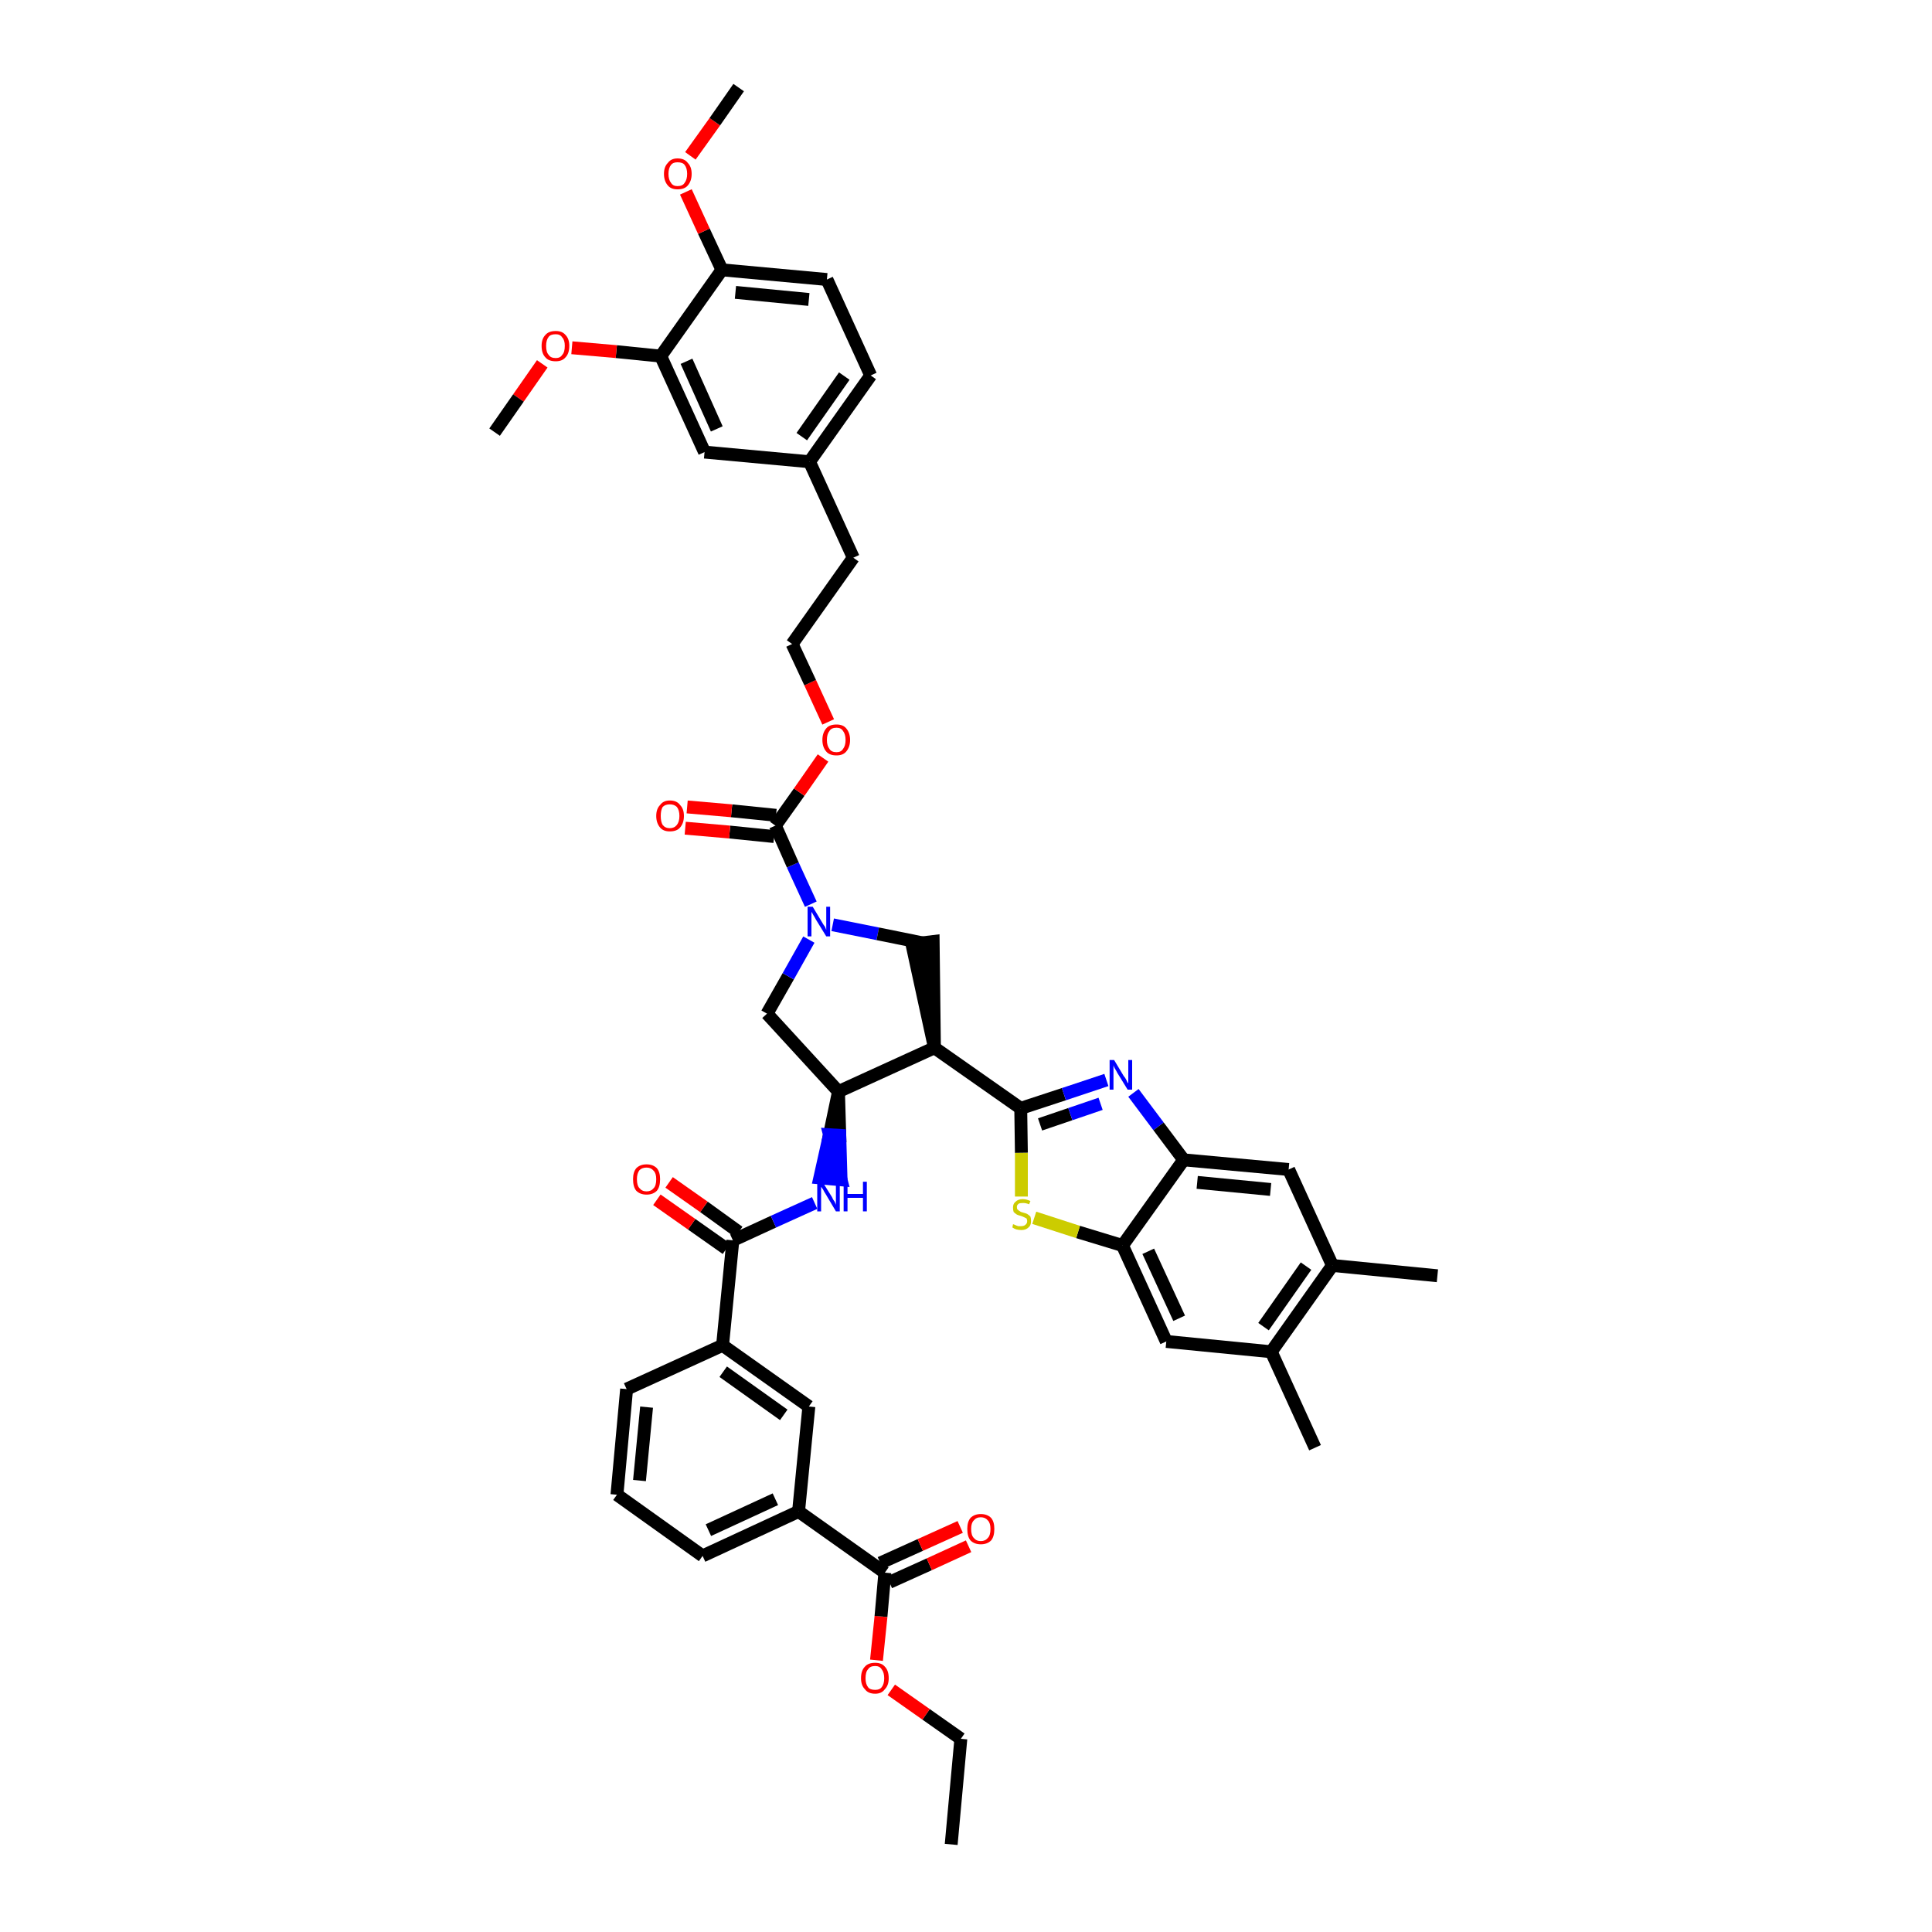 <?xml version='1.0' encoding='iso-8859-1'?>
<svg version='1.1' baseProfile='full'
              xmlns='http://www.w3.org/2000/svg'
                      xmlns:rdkit='http://www.rdkit.org/xml'
                      xmlns:xlink='http://www.w3.org/1999/xlink'
                  xml:space='preserve'
width='300px' height='300px' viewBox='0 0 300 300'>
<!-- END OF HEADER -->
<path class='bond-0 atom-0 atom-1' d='M 147.7,286.4 L 149.2,270.0' style='fill:none;fill-rule:evenodd;stroke:#000000;stroke-width:2.0px;stroke-linecap:butt;stroke-linejoin:miter;stroke-opacity:1' />
<path class='bond-1 atom-1 atom-2' d='M 149.2,270.0 L 143.8,266.2' style='fill:none;fill-rule:evenodd;stroke:#000000;stroke-width:2.0px;stroke-linecap:butt;stroke-linejoin:miter;stroke-opacity:1' />
<path class='bond-1 atom-1 atom-2' d='M 143.8,266.2 L 138.4,262.4' style='fill:none;fill-rule:evenodd;stroke:#FF0000;stroke-width:2.0px;stroke-linecap:butt;stroke-linejoin:miter;stroke-opacity:1' />
<path class='bond-2 atom-2 atom-3' d='M 136.1,257.8 L 136.8,251.0' style='fill:none;fill-rule:evenodd;stroke:#FF0000;stroke-width:2.0px;stroke-linecap:butt;stroke-linejoin:miter;stroke-opacity:1' />
<path class='bond-2 atom-2 atom-3' d='M 136.8,251.0 L 137.4,244.2' style='fill:none;fill-rule:evenodd;stroke:#000000;stroke-width:2.0px;stroke-linecap:butt;stroke-linejoin:miter;stroke-opacity:1' />
<path class='bond-3 atom-3 atom-4' d='M 138.1,245.7 L 144.3,242.9' style='fill:none;fill-rule:evenodd;stroke:#000000;stroke-width:2.0px;stroke-linecap:butt;stroke-linejoin:miter;stroke-opacity:1' />
<path class='bond-3 atom-3 atom-4' d='M 144.3,242.9 L 150.4,240.1' style='fill:none;fill-rule:evenodd;stroke:#FF0000;stroke-width:2.0px;stroke-linecap:butt;stroke-linejoin:miter;stroke-opacity:1' />
<path class='bond-3 atom-3 atom-4' d='M 136.7,242.7 L 142.9,239.9' style='fill:none;fill-rule:evenodd;stroke:#000000;stroke-width:2.0px;stroke-linecap:butt;stroke-linejoin:miter;stroke-opacity:1' />
<path class='bond-3 atom-3 atom-4' d='M 142.9,239.9 L 149.1,237.1' style='fill:none;fill-rule:evenodd;stroke:#FF0000;stroke-width:2.0px;stroke-linecap:butt;stroke-linejoin:miter;stroke-opacity:1' />
<path class='bond-4 atom-3 atom-5' d='M 137.4,244.2 L 124.0,234.7' style='fill:none;fill-rule:evenodd;stroke:#000000;stroke-width:2.0px;stroke-linecap:butt;stroke-linejoin:miter;stroke-opacity:1' />
<path class='bond-5 atom-5 atom-6' d='M 124.0,234.7 L 109.1,241.6' style='fill:none;fill-rule:evenodd;stroke:#000000;stroke-width:2.0px;stroke-linecap:butt;stroke-linejoin:miter;stroke-opacity:1' />
<path class='bond-5 atom-5 atom-6' d='M 120.4,232.8 L 110.0,237.6' style='fill:none;fill-rule:evenodd;stroke:#000000;stroke-width:2.0px;stroke-linecap:butt;stroke-linejoin:miter;stroke-opacity:1' />
<path class='bond-44 atom-44 atom-5' d='M 125.6,218.4 L 124.0,234.7' style='fill:none;fill-rule:evenodd;stroke:#000000;stroke-width:2.0px;stroke-linecap:butt;stroke-linejoin:miter;stroke-opacity:1' />
<path class='bond-6 atom-6 atom-7' d='M 109.1,241.6 L 95.8,232.1' style='fill:none;fill-rule:evenodd;stroke:#000000;stroke-width:2.0px;stroke-linecap:butt;stroke-linejoin:miter;stroke-opacity:1' />
<path class='bond-7 atom-7 atom-8' d='M 95.8,232.1 L 97.3,215.7' style='fill:none;fill-rule:evenodd;stroke:#000000;stroke-width:2.0px;stroke-linecap:butt;stroke-linejoin:miter;stroke-opacity:1' />
<path class='bond-7 atom-7 atom-8' d='M 99.3,229.9 L 100.4,218.5' style='fill:none;fill-rule:evenodd;stroke:#000000;stroke-width:2.0px;stroke-linecap:butt;stroke-linejoin:miter;stroke-opacity:1' />
<path class='bond-8 atom-8 atom-9' d='M 97.3,215.7 L 112.2,208.9' style='fill:none;fill-rule:evenodd;stroke:#000000;stroke-width:2.0px;stroke-linecap:butt;stroke-linejoin:miter;stroke-opacity:1' />
<path class='bond-9 atom-9 atom-10' d='M 112.2,208.9 L 113.8,192.6' style='fill:none;fill-rule:evenodd;stroke:#000000;stroke-width:2.0px;stroke-linecap:butt;stroke-linejoin:miter;stroke-opacity:1' />
<path class='bond-43 atom-9 atom-44' d='M 112.2,208.9 L 125.6,218.4' style='fill:none;fill-rule:evenodd;stroke:#000000;stroke-width:2.0px;stroke-linecap:butt;stroke-linejoin:miter;stroke-opacity:1' />
<path class='bond-43 atom-9 atom-44' d='M 112.3,213.0 L 121.7,219.7' style='fill:none;fill-rule:evenodd;stroke:#000000;stroke-width:2.0px;stroke-linecap:butt;stroke-linejoin:miter;stroke-opacity:1' />
<path class='bond-10 atom-10 atom-11' d='M 114.7,191.3 L 109.3,187.4' style='fill:none;fill-rule:evenodd;stroke:#000000;stroke-width:2.0px;stroke-linecap:butt;stroke-linejoin:miter;stroke-opacity:1' />
<path class='bond-10 atom-10 atom-11' d='M 109.3,187.4 L 103.9,183.6' style='fill:none;fill-rule:evenodd;stroke:#FF0000;stroke-width:2.0px;stroke-linecap:butt;stroke-linejoin:miter;stroke-opacity:1' />
<path class='bond-10 atom-10 atom-11' d='M 112.8,193.9 L 107.4,190.1' style='fill:none;fill-rule:evenodd;stroke:#000000;stroke-width:2.0px;stroke-linecap:butt;stroke-linejoin:miter;stroke-opacity:1' />
<path class='bond-10 atom-10 atom-11' d='M 107.4,190.1 L 102.0,186.3' style='fill:none;fill-rule:evenodd;stroke:#FF0000;stroke-width:2.0px;stroke-linecap:butt;stroke-linejoin:miter;stroke-opacity:1' />
<path class='bond-11 atom-10 atom-12' d='M 113.8,192.6 L 120.1,189.7' style='fill:none;fill-rule:evenodd;stroke:#000000;stroke-width:2.0px;stroke-linecap:butt;stroke-linejoin:miter;stroke-opacity:1' />
<path class='bond-11 atom-10 atom-12' d='M 120.1,189.7 L 126.5,186.8' style='fill:none;fill-rule:evenodd;stroke:#0000FF;stroke-width:2.0px;stroke-linecap:butt;stroke-linejoin:miter;stroke-opacity:1' />
<path class='bond-12 atom-13 atom-12' d='M 130.2,169.5 L 128.8,176.2 L 130.4,176.3 Z' style='fill:#000000;fill-rule:evenodd;fill-opacity:1;stroke:#000000;stroke-width:2.0px;stroke-linecap:butt;stroke-linejoin:miter;stroke-opacity:1;' />
<path class='bond-12 atom-13 atom-12' d='M 128.8,176.2 L 130.6,183.2 L 127.3,182.9 Z' style='fill:#0000FF;fill-rule:evenodd;fill-opacity:1;stroke:#0000FF;stroke-width:2.0px;stroke-linecap:butt;stroke-linejoin:miter;stroke-opacity:1;' />
<path class='bond-12 atom-13 atom-12' d='M 128.8,176.2 L 130.4,176.3 L 130.6,183.2 Z' style='fill:#0000FF;fill-rule:evenodd;fill-opacity:1;stroke:#0000FF;stroke-width:2.0px;stroke-linecap:butt;stroke-linejoin:miter;stroke-opacity:1;' />
<path class='bond-13 atom-13 atom-14' d='M 130.2,169.5 L 119.1,157.4' style='fill:none;fill-rule:evenodd;stroke:#000000;stroke-width:2.0px;stroke-linecap:butt;stroke-linejoin:miter;stroke-opacity:1' />
<path class='bond-45 atom-32 atom-13' d='M 145.1,162.7 L 130.2,169.5' style='fill:none;fill-rule:evenodd;stroke:#000000;stroke-width:2.0px;stroke-linecap:butt;stroke-linejoin:miter;stroke-opacity:1' />
<path class='bond-14 atom-14 atom-15' d='M 119.1,157.4 L 122.4,151.6' style='fill:none;fill-rule:evenodd;stroke:#000000;stroke-width:2.0px;stroke-linecap:butt;stroke-linejoin:miter;stroke-opacity:1' />
<path class='bond-14 atom-14 atom-15' d='M 122.4,151.6 L 125.6,145.9' style='fill:none;fill-rule:evenodd;stroke:#0000FF;stroke-width:2.0px;stroke-linecap:butt;stroke-linejoin:miter;stroke-opacity:1' />
<path class='bond-15 atom-15 atom-16' d='M 125.9,140.4 L 123.1,134.3' style='fill:none;fill-rule:evenodd;stroke:#0000FF;stroke-width:2.0px;stroke-linecap:butt;stroke-linejoin:miter;stroke-opacity:1' />
<path class='bond-15 atom-15 atom-16' d='M 123.1,134.3 L 120.4,128.2' style='fill:none;fill-rule:evenodd;stroke:#000000;stroke-width:2.0px;stroke-linecap:butt;stroke-linejoin:miter;stroke-opacity:1' />
<path class='bond-30 atom-15 atom-31' d='M 129.3,143.6 L 136.3,145.0' style='fill:none;fill-rule:evenodd;stroke:#0000FF;stroke-width:2.0px;stroke-linecap:butt;stroke-linejoin:miter;stroke-opacity:1' />
<path class='bond-30 atom-15 atom-31' d='M 136.3,145.0 L 143.2,146.4' style='fill:none;fill-rule:evenodd;stroke:#000000;stroke-width:2.0px;stroke-linecap:butt;stroke-linejoin:miter;stroke-opacity:1' />
<path class='bond-16 atom-16 atom-17' d='M 120.5,126.6 L 113.6,125.9' style='fill:none;fill-rule:evenodd;stroke:#000000;stroke-width:2.0px;stroke-linecap:butt;stroke-linejoin:miter;stroke-opacity:1' />
<path class='bond-16 atom-16 atom-17' d='M 113.6,125.9 L 106.7,125.3' style='fill:none;fill-rule:evenodd;stroke:#FF0000;stroke-width:2.0px;stroke-linecap:butt;stroke-linejoin:miter;stroke-opacity:1' />
<path class='bond-16 atom-16 atom-17' d='M 120.2,129.9 L 113.3,129.2' style='fill:none;fill-rule:evenodd;stroke:#000000;stroke-width:2.0px;stroke-linecap:butt;stroke-linejoin:miter;stroke-opacity:1' />
<path class='bond-16 atom-16 atom-17' d='M 113.3,129.2 L 106.4,128.6' style='fill:none;fill-rule:evenodd;stroke:#FF0000;stroke-width:2.0px;stroke-linecap:butt;stroke-linejoin:miter;stroke-opacity:1' />
<path class='bond-17 atom-16 atom-18' d='M 120.4,128.2 L 124.1,123.0' style='fill:none;fill-rule:evenodd;stroke:#000000;stroke-width:2.0px;stroke-linecap:butt;stroke-linejoin:miter;stroke-opacity:1' />
<path class='bond-17 atom-16 atom-18' d='M 124.1,123.0 L 127.8,117.7' style='fill:none;fill-rule:evenodd;stroke:#FF0000;stroke-width:2.0px;stroke-linecap:butt;stroke-linejoin:miter;stroke-opacity:1' />
<path class='bond-18 atom-18 atom-19' d='M 128.6,112.1 L 125.8,106.0' style='fill:none;fill-rule:evenodd;stroke:#FF0000;stroke-width:2.0px;stroke-linecap:butt;stroke-linejoin:miter;stroke-opacity:1' />
<path class='bond-18 atom-18 atom-19' d='M 125.8,106.0 L 123.0,100.0' style='fill:none;fill-rule:evenodd;stroke:#000000;stroke-width:2.0px;stroke-linecap:butt;stroke-linejoin:miter;stroke-opacity:1' />
<path class='bond-19 atom-19 atom-20' d='M 123.0,100.0 L 132.5,86.6' style='fill:none;fill-rule:evenodd;stroke:#000000;stroke-width:2.0px;stroke-linecap:butt;stroke-linejoin:miter;stroke-opacity:1' />
<path class='bond-20 atom-20 atom-21' d='M 132.5,86.6 L 125.7,71.7' style='fill:none;fill-rule:evenodd;stroke:#000000;stroke-width:2.0px;stroke-linecap:butt;stroke-linejoin:miter;stroke-opacity:1' />
<path class='bond-21 atom-21 atom-22' d='M 125.7,71.7 L 135.2,58.3' style='fill:none;fill-rule:evenodd;stroke:#000000;stroke-width:2.0px;stroke-linecap:butt;stroke-linejoin:miter;stroke-opacity:1' />
<path class='bond-21 atom-21 atom-22' d='M 124.5,67.8 L 131.1,58.4' style='fill:none;fill-rule:evenodd;stroke:#000000;stroke-width:2.0px;stroke-linecap:butt;stroke-linejoin:miter;stroke-opacity:1' />
<path class='bond-47 atom-30 atom-21' d='M 109.4,70.2 L 125.7,71.7' style='fill:none;fill-rule:evenodd;stroke:#000000;stroke-width:2.0px;stroke-linecap:butt;stroke-linejoin:miter;stroke-opacity:1' />
<path class='bond-22 atom-22 atom-23' d='M 135.2,58.3 L 128.4,43.4' style='fill:none;fill-rule:evenodd;stroke:#000000;stroke-width:2.0px;stroke-linecap:butt;stroke-linejoin:miter;stroke-opacity:1' />
<path class='bond-23 atom-23 atom-24' d='M 128.4,43.4 L 112.1,41.9' style='fill:none;fill-rule:evenodd;stroke:#000000;stroke-width:2.0px;stroke-linecap:butt;stroke-linejoin:miter;stroke-opacity:1' />
<path class='bond-23 atom-23 atom-24' d='M 125.6,46.5 L 114.2,45.4' style='fill:none;fill-rule:evenodd;stroke:#000000;stroke-width:2.0px;stroke-linecap:butt;stroke-linejoin:miter;stroke-opacity:1' />
<path class='bond-24 atom-24 atom-25' d='M 112.1,41.9 L 109.3,35.9' style='fill:none;fill-rule:evenodd;stroke:#000000;stroke-width:2.0px;stroke-linecap:butt;stroke-linejoin:miter;stroke-opacity:1' />
<path class='bond-24 atom-24 atom-25' d='M 109.3,35.9 L 106.5,29.8' style='fill:none;fill-rule:evenodd;stroke:#FF0000;stroke-width:2.0px;stroke-linecap:butt;stroke-linejoin:miter;stroke-opacity:1' />
<path class='bond-26 atom-24 atom-27' d='M 112.1,41.9 L 102.6,55.3' style='fill:none;fill-rule:evenodd;stroke:#000000;stroke-width:2.0px;stroke-linecap:butt;stroke-linejoin:miter;stroke-opacity:1' />
<path class='bond-25 atom-25 atom-26' d='M 107.2,24.2 L 111.0,18.9' style='fill:none;fill-rule:evenodd;stroke:#FF0000;stroke-width:2.0px;stroke-linecap:butt;stroke-linejoin:miter;stroke-opacity:1' />
<path class='bond-25 atom-25 atom-26' d='M 111.0,18.9 L 114.7,13.6' style='fill:none;fill-rule:evenodd;stroke:#000000;stroke-width:2.0px;stroke-linecap:butt;stroke-linejoin:miter;stroke-opacity:1' />
<path class='bond-27 atom-27 atom-28' d='M 102.6,55.3 L 95.7,54.6' style='fill:none;fill-rule:evenodd;stroke:#000000;stroke-width:2.0px;stroke-linecap:butt;stroke-linejoin:miter;stroke-opacity:1' />
<path class='bond-27 atom-27 atom-28' d='M 95.7,54.6 L 88.8,54.0' style='fill:none;fill-rule:evenodd;stroke:#FF0000;stroke-width:2.0px;stroke-linecap:butt;stroke-linejoin:miter;stroke-opacity:1' />
<path class='bond-29 atom-27 atom-30' d='M 102.6,55.3 L 109.4,70.2' style='fill:none;fill-rule:evenodd;stroke:#000000;stroke-width:2.0px;stroke-linecap:butt;stroke-linejoin:miter;stroke-opacity:1' />
<path class='bond-29 atom-27 atom-30' d='M 106.6,56.1 L 111.3,66.6' style='fill:none;fill-rule:evenodd;stroke:#000000;stroke-width:2.0px;stroke-linecap:butt;stroke-linejoin:miter;stroke-opacity:1' />
<path class='bond-28 atom-28 atom-29' d='M 84.2,56.5 L 80.5,61.8' style='fill:none;fill-rule:evenodd;stroke:#FF0000;stroke-width:2.0px;stroke-linecap:butt;stroke-linejoin:miter;stroke-opacity:1' />
<path class='bond-28 atom-28 atom-29' d='M 80.5,61.8 L 76.8,67.1' style='fill:none;fill-rule:evenodd;stroke:#000000;stroke-width:2.0px;stroke-linecap:butt;stroke-linejoin:miter;stroke-opacity:1' />
<path class='bond-31 atom-32 atom-31' d='M 145.1,162.7 L 144.9,146.2 L 141.6,146.6 Z' style='fill:#000000;fill-rule:evenodd;fill-opacity:1;stroke:#000000;stroke-width:2.0px;stroke-linecap:butt;stroke-linejoin:miter;stroke-opacity:1;' />
<path class='bond-32 atom-32 atom-33' d='M 145.1,162.7 L 158.5,172.1' style='fill:none;fill-rule:evenodd;stroke:#000000;stroke-width:2.0px;stroke-linecap:butt;stroke-linejoin:miter;stroke-opacity:1' />
<path class='bond-33 atom-33 atom-34' d='M 158.5,172.1 L 165.2,169.9' style='fill:none;fill-rule:evenodd;stroke:#000000;stroke-width:2.0px;stroke-linecap:butt;stroke-linejoin:miter;stroke-opacity:1' />
<path class='bond-33 atom-33 atom-34' d='M 165.2,169.9 L 171.8,167.7' style='fill:none;fill-rule:evenodd;stroke:#0000FF;stroke-width:2.0px;stroke-linecap:butt;stroke-linejoin:miter;stroke-opacity:1' />
<path class='bond-33 atom-33 atom-34' d='M 161.5,174.6 L 166.2,173.0' style='fill:none;fill-rule:evenodd;stroke:#000000;stroke-width:2.0px;stroke-linecap:butt;stroke-linejoin:miter;stroke-opacity:1' />
<path class='bond-33 atom-33 atom-34' d='M 166.2,173.0 L 170.9,171.4' style='fill:none;fill-rule:evenodd;stroke:#0000FF;stroke-width:2.0px;stroke-linecap:butt;stroke-linejoin:miter;stroke-opacity:1' />
<path class='bond-46 atom-43 atom-33' d='M 158.6,185.8 L 158.6,179.0' style='fill:none;fill-rule:evenodd;stroke:#CCCC00;stroke-width:2.0px;stroke-linecap:butt;stroke-linejoin:miter;stroke-opacity:1' />
<path class='bond-46 atom-43 atom-33' d='M 158.6,179.0 L 158.5,172.1' style='fill:none;fill-rule:evenodd;stroke:#000000;stroke-width:2.0px;stroke-linecap:butt;stroke-linejoin:miter;stroke-opacity:1' />
<path class='bond-34 atom-34 atom-35' d='M 176.0,169.7 L 179.9,174.9' style='fill:none;fill-rule:evenodd;stroke:#0000FF;stroke-width:2.0px;stroke-linecap:butt;stroke-linejoin:miter;stroke-opacity:1' />
<path class='bond-34 atom-34 atom-35' d='M 179.9,174.9 L 183.8,180.1' style='fill:none;fill-rule:evenodd;stroke:#000000;stroke-width:2.0px;stroke-linecap:butt;stroke-linejoin:miter;stroke-opacity:1' />
<path class='bond-35 atom-35 atom-36' d='M 183.8,180.1 L 200.1,181.6' style='fill:none;fill-rule:evenodd;stroke:#000000;stroke-width:2.0px;stroke-linecap:butt;stroke-linejoin:miter;stroke-opacity:1' />
<path class='bond-35 atom-35 atom-36' d='M 185.9,183.6 L 197.3,184.7' style='fill:none;fill-rule:evenodd;stroke:#000000;stroke-width:2.0px;stroke-linecap:butt;stroke-linejoin:miter;stroke-opacity:1' />
<path class='bond-48 atom-42 atom-35' d='M 174.3,193.4 L 183.8,180.1' style='fill:none;fill-rule:evenodd;stroke:#000000;stroke-width:2.0px;stroke-linecap:butt;stroke-linejoin:miter;stroke-opacity:1' />
<path class='bond-36 atom-36 atom-37' d='M 200.1,181.6 L 206.9,196.5' style='fill:none;fill-rule:evenodd;stroke:#000000;stroke-width:2.0px;stroke-linecap:butt;stroke-linejoin:miter;stroke-opacity:1' />
<path class='bond-37 atom-37 atom-38' d='M 206.9,196.5 L 223.2,198.1' style='fill:none;fill-rule:evenodd;stroke:#000000;stroke-width:2.0px;stroke-linecap:butt;stroke-linejoin:miter;stroke-opacity:1' />
<path class='bond-38 atom-37 atom-39' d='M 206.9,196.5 L 197.4,209.9' style='fill:none;fill-rule:evenodd;stroke:#000000;stroke-width:2.0px;stroke-linecap:butt;stroke-linejoin:miter;stroke-opacity:1' />
<path class='bond-38 atom-37 atom-39' d='M 202.8,196.6 L 196.2,206.0' style='fill:none;fill-rule:evenodd;stroke:#000000;stroke-width:2.0px;stroke-linecap:butt;stroke-linejoin:miter;stroke-opacity:1' />
<path class='bond-39 atom-39 atom-40' d='M 197.4,209.9 L 204.2,224.8' style='fill:none;fill-rule:evenodd;stroke:#000000;stroke-width:2.0px;stroke-linecap:butt;stroke-linejoin:miter;stroke-opacity:1' />
<path class='bond-40 atom-39 atom-41' d='M 197.4,209.9 L 181.1,208.3' style='fill:none;fill-rule:evenodd;stroke:#000000;stroke-width:2.0px;stroke-linecap:butt;stroke-linejoin:miter;stroke-opacity:1' />
<path class='bond-41 atom-41 atom-42' d='M 181.1,208.3 L 174.3,193.4' style='fill:none;fill-rule:evenodd;stroke:#000000;stroke-width:2.0px;stroke-linecap:butt;stroke-linejoin:miter;stroke-opacity:1' />
<path class='bond-41 atom-41 atom-42' d='M 183.1,204.7 L 178.3,194.3' style='fill:none;fill-rule:evenodd;stroke:#000000;stroke-width:2.0px;stroke-linecap:butt;stroke-linejoin:miter;stroke-opacity:1' />
<path class='bond-42 atom-42 atom-43' d='M 174.3,193.4 L 167.4,191.3' style='fill:none;fill-rule:evenodd;stroke:#000000;stroke-width:2.0px;stroke-linecap:butt;stroke-linejoin:miter;stroke-opacity:1' />
<path class='bond-42 atom-42 atom-43' d='M 167.4,191.3 L 160.6,189.1' style='fill:none;fill-rule:evenodd;stroke:#CCCC00;stroke-width:2.0px;stroke-linecap:butt;stroke-linejoin:miter;stroke-opacity:1' />
<path  class='atom-2' d='M 133.7 260.6
Q 133.7 259.4, 134.3 258.8
Q 134.8 258.2, 135.9 258.2
Q 136.9 258.2, 137.4 258.8
Q 138.0 259.4, 138.0 260.6
Q 138.0 261.7, 137.4 262.3
Q 136.9 263.0, 135.9 263.0
Q 134.8 263.0, 134.3 262.3
Q 133.7 261.7, 133.7 260.6
M 135.9 262.4
Q 136.6 262.4, 136.9 262.0
Q 137.3 261.5, 137.3 260.6
Q 137.3 259.7, 136.9 259.2
Q 136.6 258.7, 135.9 258.7
Q 135.1 258.7, 134.8 259.2
Q 134.4 259.6, 134.4 260.6
Q 134.4 261.5, 134.8 262.0
Q 135.1 262.4, 135.9 262.4
' fill='#FF0000'/>
<path  class='atom-4' d='M 150.2 237.4
Q 150.2 236.3, 150.7 235.7
Q 151.3 235.1, 152.3 235.1
Q 153.3 235.1, 153.9 235.7
Q 154.4 236.3, 154.4 237.4
Q 154.4 238.6, 153.9 239.2
Q 153.3 239.8, 152.3 239.8
Q 151.3 239.8, 150.7 239.2
Q 150.2 238.6, 150.2 237.4
M 152.3 239.3
Q 153.0 239.3, 153.4 238.8
Q 153.8 238.4, 153.8 237.4
Q 153.8 236.5, 153.4 236.1
Q 153.0 235.6, 152.3 235.6
Q 151.6 235.6, 151.2 236.1
Q 150.8 236.5, 150.8 237.4
Q 150.8 238.4, 151.2 238.8
Q 151.6 239.3, 152.3 239.3
' fill='#FF0000'/>
<path  class='atom-11' d='M 98.3 183.1
Q 98.3 182.0, 98.8 181.4
Q 99.4 180.8, 100.4 180.8
Q 101.4 180.8, 102.0 181.4
Q 102.5 182.0, 102.5 183.1
Q 102.5 184.3, 102.0 184.9
Q 101.4 185.5, 100.4 185.5
Q 99.4 185.5, 98.8 184.9
Q 98.3 184.3, 98.3 183.1
M 100.4 185.0
Q 101.1 185.0, 101.5 184.5
Q 101.9 184.1, 101.9 183.1
Q 101.9 182.2, 101.5 181.8
Q 101.1 181.3, 100.4 181.3
Q 99.7 181.3, 99.3 181.7
Q 98.9 182.2, 98.9 183.1
Q 98.9 184.1, 99.3 184.5
Q 99.7 185.0, 100.4 185.0
' fill='#FF0000'/>
<path  class='atom-12' d='M 127.7 183.5
L 129.2 185.9
Q 129.3 186.2, 129.6 186.6
Q 129.8 187.0, 129.8 187.1
L 129.8 183.5
L 130.4 183.5
L 130.4 188.1
L 129.8 188.1
L 128.2 185.4
Q 128.0 185.1, 127.8 184.7
Q 127.6 184.4, 127.5 184.3
L 127.5 188.1
L 126.9 188.1
L 126.9 183.5
L 127.7 183.5
' fill='#0000FF'/>
<path  class='atom-12' d='M 131.0 183.5
L 131.6 183.5
L 131.6 185.4
L 134.0 185.4
L 134.0 183.5
L 134.6 183.5
L 134.6 188.1
L 134.0 188.1
L 134.0 186.0
L 131.6 186.0
L 131.6 188.1
L 131.0 188.1
L 131.0 183.5
' fill='#0000FF'/>
<path  class='atom-15' d='M 126.2 140.8
L 127.7 143.3
Q 127.8 143.5, 128.1 143.9
Q 128.3 144.4, 128.3 144.4
L 128.3 140.8
L 128.9 140.8
L 128.9 145.4
L 128.3 145.4
L 126.7 142.8
Q 126.5 142.4, 126.3 142.1
Q 126.1 141.7, 126.0 141.6
L 126.0 145.4
L 125.4 145.4
L 125.4 140.8
L 126.2 140.8
' fill='#0000FF'/>
<path  class='atom-17' d='M 101.9 126.7
Q 101.9 125.6, 102.5 125.0
Q 103.0 124.3, 104.0 124.3
Q 105.1 124.3, 105.6 125.0
Q 106.2 125.6, 106.2 126.7
Q 106.2 127.8, 105.6 128.5
Q 105.1 129.1, 104.0 129.1
Q 103.0 129.1, 102.5 128.5
Q 101.9 127.8, 101.9 126.7
M 104.0 128.6
Q 104.7 128.6, 105.1 128.1
Q 105.5 127.6, 105.5 126.7
Q 105.5 125.8, 105.1 125.3
Q 104.7 124.9, 104.0 124.9
Q 103.3 124.9, 102.9 125.3
Q 102.6 125.8, 102.6 126.7
Q 102.6 127.6, 102.9 128.1
Q 103.3 128.6, 104.0 128.6
' fill='#FF0000'/>
<path  class='atom-18' d='M 127.7 114.9
Q 127.7 113.8, 128.3 113.1
Q 128.8 112.5, 129.9 112.5
Q 130.9 112.5, 131.4 113.1
Q 132.0 113.8, 132.0 114.9
Q 132.0 116.0, 131.4 116.7
Q 130.9 117.3, 129.9 117.3
Q 128.8 117.3, 128.3 116.7
Q 127.7 116.0, 127.7 114.9
M 129.9 116.8
Q 130.6 116.8, 130.9 116.3
Q 131.3 115.8, 131.3 114.9
Q 131.3 114.0, 130.9 113.5
Q 130.6 113.0, 129.9 113.0
Q 129.1 113.0, 128.8 113.5
Q 128.4 114.0, 128.4 114.9
Q 128.4 115.8, 128.8 116.3
Q 129.1 116.8, 129.9 116.8
' fill='#FF0000'/>
<path  class='atom-25' d='M 103.1 27.0
Q 103.1 25.9, 103.7 25.3
Q 104.2 24.6, 105.2 24.6
Q 106.3 24.6, 106.8 25.3
Q 107.4 25.9, 107.4 27.0
Q 107.4 28.1, 106.8 28.8
Q 106.3 29.4, 105.2 29.4
Q 104.2 29.4, 103.7 28.8
Q 103.1 28.1, 103.1 27.0
M 105.2 28.9
Q 106.0 28.9, 106.3 28.4
Q 106.7 27.9, 106.7 27.0
Q 106.7 26.1, 106.3 25.6
Q 106.0 25.2, 105.2 25.2
Q 104.5 25.2, 104.2 25.6
Q 103.8 26.1, 103.8 27.0
Q 103.8 27.9, 104.2 28.4
Q 104.5 28.9, 105.2 28.9
' fill='#FF0000'/>
<path  class='atom-28' d='M 84.1 53.7
Q 84.1 52.6, 84.7 52.0
Q 85.2 51.4, 86.3 51.4
Q 87.3 51.4, 87.8 52.0
Q 88.4 52.6, 88.4 53.7
Q 88.4 54.9, 87.8 55.5
Q 87.3 56.1, 86.3 56.1
Q 85.2 56.1, 84.7 55.5
Q 84.1 54.9, 84.1 53.7
M 86.3 55.6
Q 87.0 55.6, 87.3 55.1
Q 87.7 54.7, 87.7 53.7
Q 87.7 52.8, 87.3 52.4
Q 87.0 51.9, 86.3 51.9
Q 85.5 51.9, 85.2 52.3
Q 84.8 52.8, 84.8 53.7
Q 84.8 54.7, 85.2 55.1
Q 85.5 55.6, 86.3 55.6
' fill='#FF0000'/>
<path  class='atom-34' d='M 173.0 164.6
L 174.5 167.1
Q 174.7 167.3, 174.9 167.7
Q 175.1 168.2, 175.2 168.2
L 175.2 164.6
L 175.8 164.6
L 175.8 169.2
L 175.1 169.2
L 173.5 166.6
Q 173.3 166.2, 173.1 165.9
Q 172.9 165.5, 172.9 165.4
L 172.9 169.2
L 172.3 169.2
L 172.3 164.6
L 173.0 164.6
' fill='#0000FF'/>
<path  class='atom-43' d='M 157.3 190.1
Q 157.4 190.1, 157.6 190.2
Q 157.8 190.3, 158.1 190.4
Q 158.3 190.4, 158.5 190.4
Q 159.0 190.4, 159.2 190.2
Q 159.5 190.0, 159.5 189.6
Q 159.5 189.4, 159.4 189.2
Q 159.2 189.1, 159.0 189.0
Q 158.8 188.9, 158.5 188.8
Q 158.1 188.7, 157.9 188.6
Q 157.6 188.4, 157.4 188.2
Q 157.3 187.9, 157.3 187.5
Q 157.3 186.9, 157.7 186.6
Q 158.1 186.2, 158.8 186.2
Q 159.4 186.2, 160.0 186.5
L 159.8 187.0
Q 159.3 186.8, 158.9 186.8
Q 158.4 186.8, 158.2 186.9
Q 157.9 187.1, 157.9 187.4
Q 157.9 187.7, 158.0 187.8
Q 158.2 188.0, 158.4 188.1
Q 158.5 188.2, 158.9 188.3
Q 159.3 188.4, 159.5 188.5
Q 159.8 188.7, 160.0 188.9
Q 160.1 189.2, 160.1 189.6
Q 160.1 190.3, 159.7 190.6
Q 159.3 191.0, 158.6 191.0
Q 158.2 191.0, 157.8 190.9
Q 157.5 190.8, 157.2 190.6
L 157.3 190.1
' fill='#CCCC00'/>
</svg>
